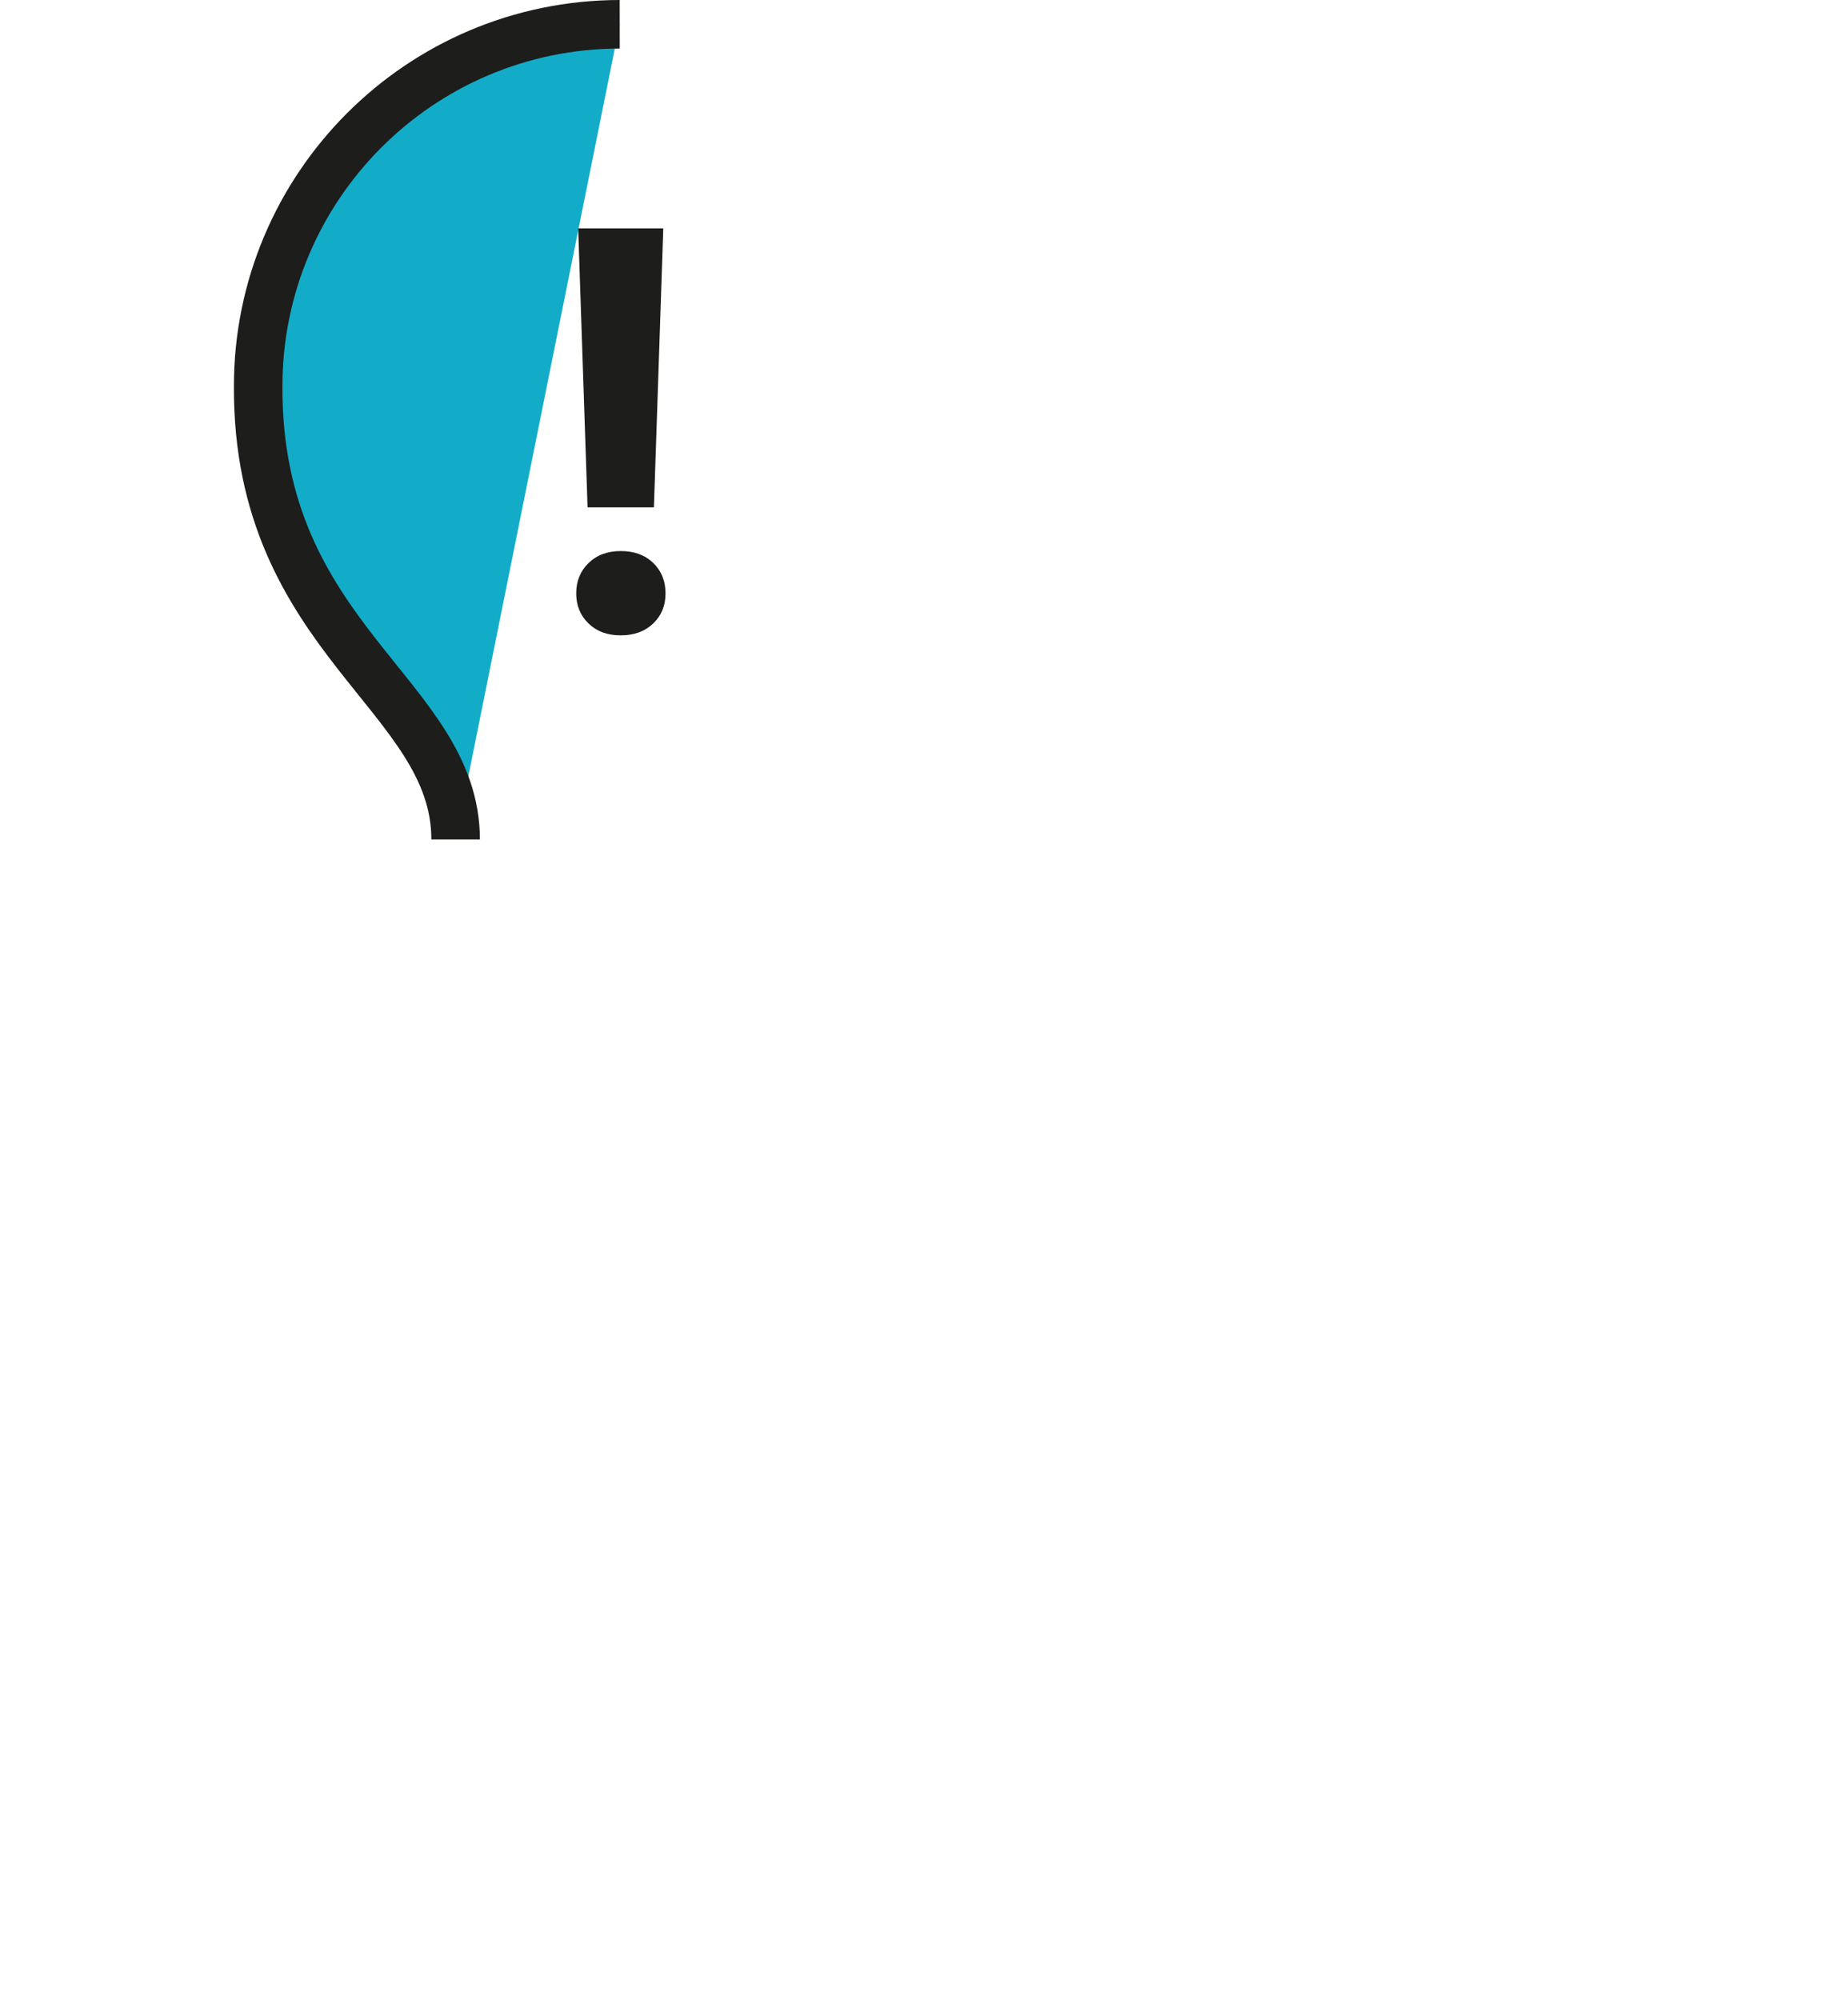<?xml version="1.0" encoding="UTF-8"?><svg xmlns="http://www.w3.org/2000/svg" viewBox="0 0 271.87 294.17"><defs><style>.d{fill:#13acc8;stroke:#1d1d1b;stroke-miterlimit:10;stroke-width:7.14px;}.e{fill:#1d1d1b;}</style></defs><g id="a"/><g id="b"><g id="c"><g><path class="d" d="M67.03,123.47c0-21.32-29.21-29.39-29.05-66.64C37.98,27.44,61.79,3.61,91.17,3.57"/>
<path class="e" d="M91.32,81.05c1.98,0,3.57,.58,4.78,1.75s1.81,2.66,1.81,4.47-.6,3.27-1.81,4.43-2.8,1.75-4.78,1.75-3.53-.58-4.74-1.75-1.81-2.64-1.81-4.43,.6-3.27,1.81-4.45c1.21-1.18,2.79-1.77,4.74-1.77Zm4.88-6.43h-9.76l-1.38-41.03h12.52l-1.38,41.03Z"/></g></g></g></svg>